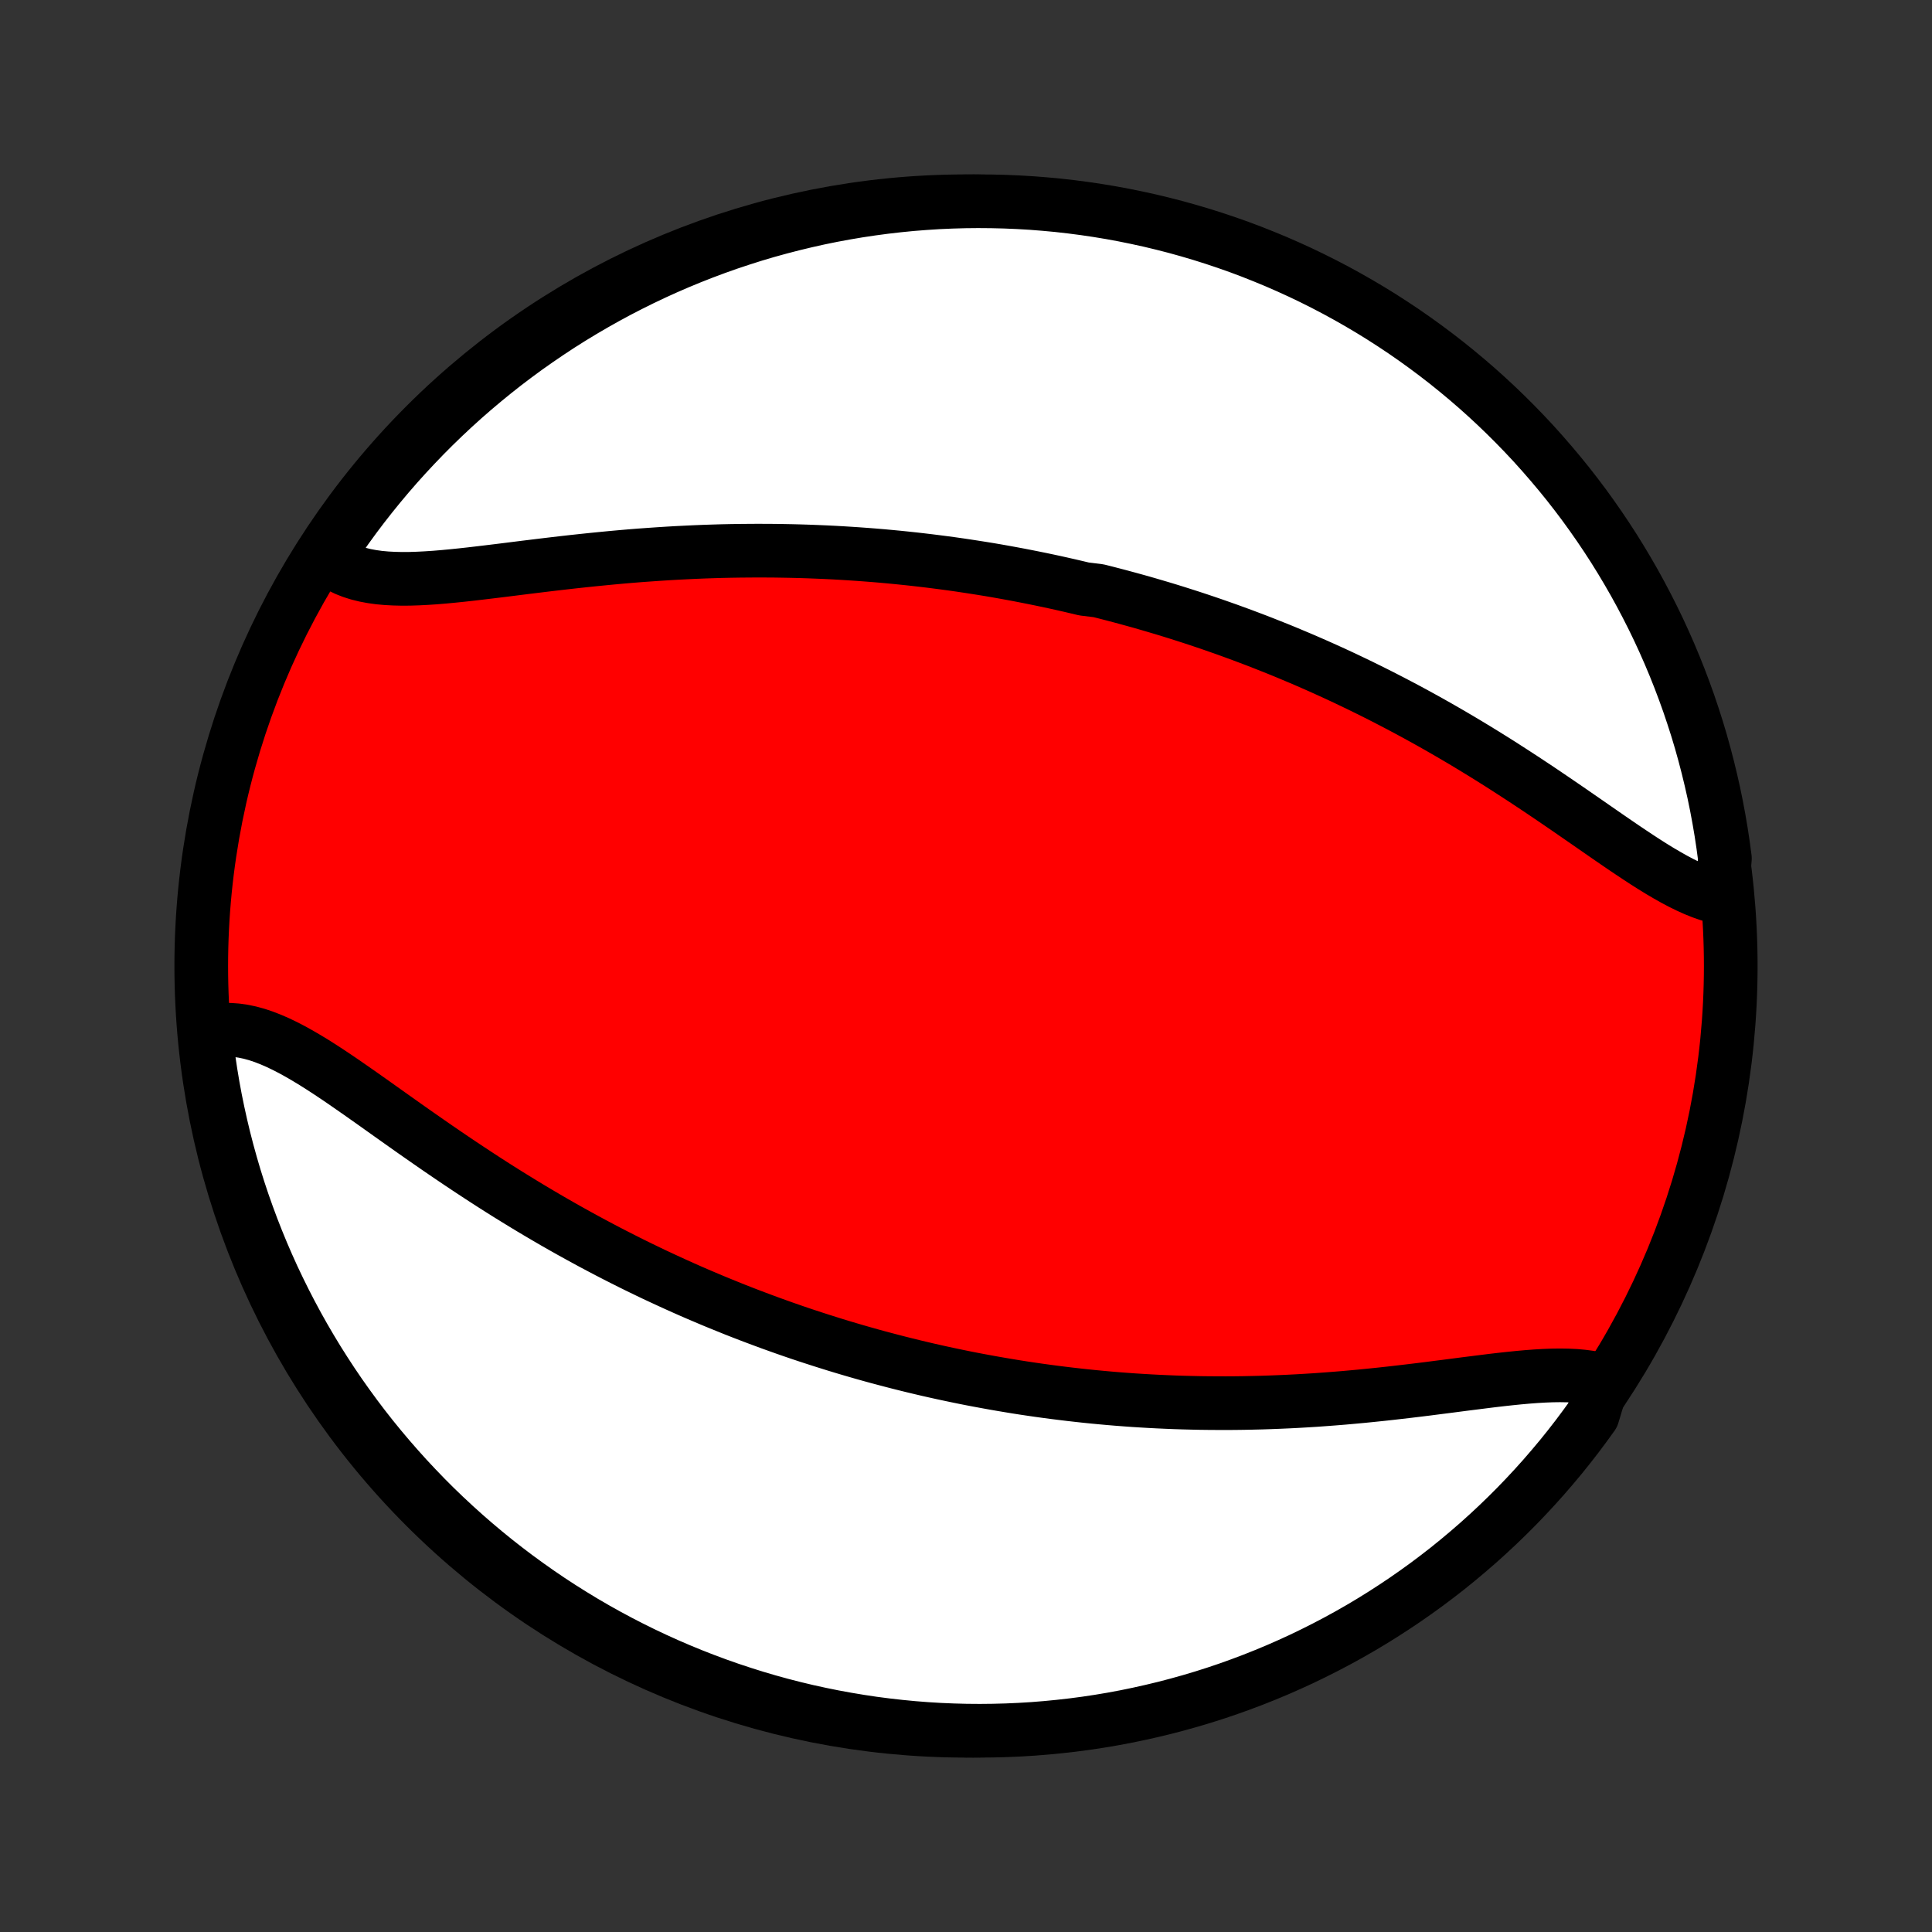 <?xml version="1.0" encoding="utf-8" standalone="no"?>
<!DOCTYPE svg PUBLIC "-//W3C//DTD SVG 1.1//EN"
  "http://www.w3.org/Graphics/SVG/1.1/DTD/svg11.dtd">
<!-- Created with matplotlib (http://matplotlib.org/) -->
<svg height="72pt" version="1.1" viewBox="0 0 72 72" width="72pt" xmlns="http://www.w3.org/2000/svg" xmlns:xlink="http://www.w3.org/1999/xlink">
 <rect x="0" y="0" width="72" height="72" fill="#333333" stroke="none"/>
 <defs>
  <style type="text/css">
*{stroke-linecap:butt;stroke-linejoin:round;}
  </style>
 </defs>
 <g id="figure_1">
  <g id="patch_1">
   <path d="
M0 72
L72 72
L72 0
L0 0
z
" style="fill:none;"/>
  </g>
  <g id="axes_1">
   <g id="PatchCollection_1">
    <defs>
     <path d="
M36 -7.5
C43.558 -7.5 50.808 -10.503 56.153 -15.848
C61.497 -21.192 64.5 -28.442 64.5 -36
C64.5 -43.558 61.497 -50.808 56.153 -56.153
C50.808 -61.497 43.558 -64.5 36 -64.5
C28.442 -64.5 21.192 -61.497 15.848 -56.153
C10.503 -50.808 7.5 -43.558 7.5 -36
C7.5 -28.442 10.503 -21.192 15.848 -15.848
C21.192 -10.503 28.442 -7.5 36 -7.5
z
" id="C0_0_a811fe30f3"/>
     <path d="
M64.163 -38.537
L63.919 -38.592
L63.672 -38.664
L63.423 -38.751
L63.17 -38.853
L62.914 -38.968
L62.656 -39.095
L62.395 -39.233
L62.131 -39.382
L61.865 -39.538
L61.596 -39.703
L61.325 -39.875
L61.052 -40.053
L60.777 -40.236
L60.5 -40.422
L60.221 -40.613
L59.94 -40.806
L59.657 -41.002
L59.373 -41.199
L59.088 -41.397
L58.801 -41.595
L58.514 -41.794
L58.225 -41.992
L57.935 -42.19
L57.645 -42.387
L57.354 -42.583
L57.062 -42.777
L56.77 -42.97
L56.478 -43.16
L56.186 -43.349
L55.894 -43.536
L55.601 -43.72
L55.309 -43.902
L55.017 -44.081
L54.725 -44.258
L54.434 -44.432
L54.143 -44.603
L53.852 -44.772
L53.562 -44.938
L53.273 -45.101
L52.984 -45.261
L52.696 -45.419
L52.408 -45.574
L52.121 -45.726
L51.835 -45.875
L51.55 -46.022
L51.266 -46.166
L50.982 -46.307
L50.699 -46.446
L50.417 -46.582
L50.136 -46.716
L49.856 -46.847
L49.577 -46.975
L49.298 -47.101
L49.02 -47.225
L48.743 -47.346
L48.467 -47.465
L48.191 -47.581
L47.917 -47.696
L47.643 -47.808
L47.369 -47.917
L47.097 -48.025
L46.825 -48.131
L46.553 -48.234
L46.282 -48.336
L46.012 -48.435
L45.743 -48.533
L45.473 -48.628
L45.205 -48.722
L44.936 -48.814
L44.668 -48.904
L44.401 -48.992
L44.133 -49.078
L43.866 -49.163
L43.599 -49.246
L43.333 -49.327
L43.066 -49.406
L42.8 -49.484
L42.534 -49.561
L42.267 -49.635
L42.001 -49.708
L41.734 -49.78
L41.468 -49.85
L41.201 -49.919
L40.934 -49.986
L40.399 -50.051
L40.131 -50.115
L39.862 -50.178
L39.593 -50.239
L39.324 -50.299
L39.054 -50.357
L38.783 -50.414
L38.512 -50.469
L38.24 -50.523
L37.967 -50.576
L37.693 -50.627
L37.419 -50.677
L37.143 -50.726
L36.867 -50.773
L36.59 -50.818
L36.311 -50.862
L36.031 -50.905
L35.751 -50.947
L35.468 -50.987
L35.185 -51.025
L34.901 -51.062
L34.615 -51.098
L34.327 -51.132
L34.038 -51.165
L33.748 -51.196
L33.456 -51.226
L33.163 -51.254
L32.867 -51.281
L32.571 -51.306
L32.272 -51.329
L31.972 -51.351
L31.669 -51.371
L31.366 -51.39
L31.06 -51.407
L30.752 -51.422
L30.442 -51.435
L30.131 -51.447
L29.817 -51.457
L29.502 -51.465
L29.184 -51.471
L28.865 -51.476
L28.543 -51.478
L28.219 -51.479
L27.894 -51.477
L27.566 -51.474
L27.236 -51.469
L26.905 -51.462
L26.571 -51.452
L26.236 -51.441
L25.898 -51.427
L25.559 -51.411
L25.218 -51.394
L24.876 -51.374
L24.531 -51.352
L24.186 -51.328
L23.838 -51.303
L23.49 -51.275
L23.14 -51.245
L22.789 -51.213
L22.437 -51.179
L22.084 -51.144
L21.731 -51.107
L21.378 -51.069
L21.024 -51.029
L20.67 -50.988
L20.317 -50.946
L19.964 -50.903
L19.612 -50.86
L19.261 -50.816
L18.911 -50.772
L18.564 -50.729
L18.218 -50.687
L17.875 -50.646
L17.535 -50.606
L17.198 -50.569
L16.866 -50.535
L16.537 -50.504
L16.213 -50.477
L15.895 -50.456
L15.583 -50.44
L15.277 -50.43
L14.977 -50.428
L14.685 -50.435
L14.402 -50.45
L14.127 -50.475
L13.861 -50.512
L13.604 -50.56
L13.358 -50.621
L13.123 -50.695
L12.899 -50.783
L12.687 -50.886
L12.486 -51.004
L12.299 -51.138
L12.123 -51.287
L12.347 -51.452
L12.629 -51.9
L12.917 -52.31
L13.212 -52.716
L13.514 -53.116
L13.823 -53.511
L14.139 -53.901
L14.461 -54.285
L14.79 -54.664
L15.126 -55.037
L15.468 -55.404
L15.816 -55.766
L16.17 -56.121
L16.53 -56.47
L16.896 -56.813
L17.268 -57.15
L17.646 -57.48
L18.029 -57.803
L18.418 -58.12
L18.812 -58.431
L19.212 -58.734
L19.616 -59.031
L20.026 -59.32
L20.44 -59.602
L20.859 -59.878
L21.283 -60.146
L21.711 -60.406
L22.144 -60.659
L22.581 -60.905
L23.021 -61.143
L23.466 -61.373
L23.915 -61.596
L24.367 -61.811
L24.823 -62.018
L25.282 -62.217
L25.745 -62.408
L26.21 -62.591
L26.679 -62.766
L27.15 -62.933
L27.625 -63.091
L28.101 -63.242
L28.58 -63.384
L29.062 -63.517
L29.545 -63.642
L30.031 -63.759
L30.518 -63.868
L31.007 -63.968
L31.497 -64.059
L31.989 -64.142
L32.482 -64.216
L32.976 -64.282
L33.471 -64.339
L33.967 -64.388
L34.464 -64.427
L34.961 -64.459
L35.458 -64.481
L35.955 -64.495
L36.453 -64.5
L36.95 -64.496
L37.447 -64.484
L37.943 -64.463
L38.439 -64.434
L38.934 -64.395
L39.429 -64.349
L39.922 -64.293
L40.414 -64.229
L40.905 -64.156
L41.394 -64.075
L41.882 -63.985
L42.367 -63.886
L42.851 -63.78
L43.333 -63.664
L43.812 -63.541
L44.29 -63.408
L44.764 -63.268
L45.236 -63.119
L45.705 -62.962
L46.172 -62.797
L46.635 -62.623
L47.094 -62.441
L47.551 -62.252
L48.004 -62.054
L48.453 -61.849
L48.899 -61.635
L49.34 -61.414
L49.778 -61.185
L50.211 -60.948
L50.64 -60.704
L51.065 -60.452
L51.485 -60.193
L51.9 -59.926
L52.31 -59.653
L52.716 -59.371
L53.116 -59.083
L53.511 -58.788
L53.901 -58.486
L54.285 -58.177
L54.664 -57.861
L55.037 -57.539
L55.404 -57.21
L55.766 -56.874
L56.121 -56.532
L56.47 -56.184
L56.813 -55.83
L57.15 -55.47
L57.48 -55.103
L57.803 -54.731
L58.12 -54.354
L58.431 -53.971
L58.734 -53.582
L59.031 -53.188
L59.32 -52.788
L59.602 -52.384
L59.878 -51.974
L60.146 -51.56
L60.406 -51.141
L60.659 -50.717
L60.905 -50.289
L61.143 -49.856
L61.373 -49.419
L61.596 -48.979
L61.811 -48.534
L62.018 -48.085
L62.217 -47.633
L62.408 -47.177
L62.591 -46.718
L62.766 -46.255
L62.933 -45.79
L63.091 -45.321
L63.242 -44.85
L63.384 -44.376
L63.517 -43.899
L63.642 -43.42
L63.759 -42.938
L63.868 -42.455
L63.968 -41.969
L64.059 -41.482
L64.142 -40.993
L64.216 -40.503
L64.282 -40.011
z
" id="C0_1_9ad48c5322"/>
     <path d="
M59.745 -20.558
L59.502 -20.619
L59.248 -20.667
L58.985 -20.702
L58.712 -20.727
L58.431 -20.74
L58.142 -20.745
L57.845 -20.741
L57.541 -20.729
L57.231 -20.711
L56.915 -20.687
L56.594 -20.658
L56.268 -20.625
L55.938 -20.589
L55.605 -20.55
L55.268 -20.508
L54.928 -20.465
L54.586 -20.422
L54.241 -20.377
L53.895 -20.332
L53.548 -20.288
L53.2 -20.243
L52.85 -20.2
L52.501 -20.158
L52.151 -20.117
L51.801 -20.077
L51.452 -20.039
L51.103 -20.003
L50.754 -19.968
L50.407 -19.936
L50.06 -19.905
L49.714 -19.877
L49.37 -19.851
L49.027 -19.826
L48.685 -19.805
L48.345 -19.785
L48.007 -19.768
L47.67 -19.753
L47.335 -19.74
L47.002 -19.729
L46.671 -19.721
L46.342 -19.714
L46.014 -19.71
L45.689 -19.708
L45.365 -19.709
L45.044 -19.711
L44.724 -19.715
L44.406 -19.722
L44.091 -19.73
L43.777 -19.74
L43.465 -19.753
L43.155 -19.767
L42.847 -19.783
L42.541 -19.801
L42.237 -19.82
L41.935 -19.842
L41.634 -19.865
L41.336 -19.89
L41.038 -19.917
L40.743 -19.945
L40.449 -19.975
L40.157 -20.007
L39.867 -20.04
L39.578 -20.075
L39.29 -20.111
L39.004 -20.149
L38.719 -20.188
L38.436 -20.229
L38.154 -20.271
L37.873 -20.315
L37.594 -20.361
L37.315 -20.408
L37.038 -20.456
L36.762 -20.506
L36.486 -20.557
L36.212 -20.609
L35.939 -20.663
L35.666 -20.719
L35.394 -20.776
L35.123 -20.834
L34.853 -20.894
L34.583 -20.955
L34.314 -21.018
L34.046 -21.082
L33.778 -21.148
L33.51 -21.215
L33.243 -21.284
L32.977 -21.354
L32.71 -21.425
L32.444 -21.498
L32.178 -21.573
L31.912 -21.649
L31.646 -21.727
L31.381 -21.806
L31.115 -21.887
L30.85 -21.97
L30.584 -22.054
L30.318 -22.14
L30.052 -22.227
L29.786 -22.316
L29.52 -22.407
L29.253 -22.5
L28.986 -22.595
L28.719 -22.691
L28.451 -22.79
L28.183 -22.89
L27.914 -22.992
L27.645 -23.096
L27.375 -23.202
L27.105 -23.311
L26.834 -23.421
L26.562 -23.533
L26.29 -23.648
L26.017 -23.764
L25.743 -23.883
L25.469 -24.004
L25.194 -24.128
L24.918 -24.254
L24.641 -24.382
L24.363 -24.512
L24.084 -24.646
L23.805 -24.781
L23.525 -24.919
L23.244 -25.06
L22.962 -25.203
L22.679 -25.349
L22.395 -25.498
L22.11 -25.649
L21.825 -25.803
L21.538 -25.96
L21.251 -26.119
L20.963 -26.281
L20.674 -26.446
L20.385 -26.614
L20.094 -26.785
L19.803 -26.958
L19.512 -27.134
L19.22 -27.313
L18.927 -27.494
L18.634 -27.678
L18.34 -27.865
L18.047 -28.054
L17.753 -28.246
L17.459 -28.44
L17.164 -28.636
L16.87 -28.834
L16.576 -29.034
L16.282 -29.235
L15.988 -29.439
L15.695 -29.643
L15.402 -29.848
L15.11 -30.054
L14.819 -30.26
L14.529 -30.466
L14.239 -30.672
L13.951 -30.877
L13.664 -31.08
L13.379 -31.281
L13.094 -31.479
L12.812 -31.675
L12.531 -31.866
L12.252 -32.052
L11.974 -32.233
L11.699 -32.407
L11.425 -32.573
L11.154 -32.731
L10.885 -32.88
L10.618 -33.018
L10.354 -33.145
L10.091 -33.259
L9.832 -33.36
L9.575 -33.446
L9.32 -33.516
L9.068 -33.569
L8.819 -33.605
L8.573 -33.623
L8.33 -33.623
L8.091 -33.603
L7.855 -33.563
L7.658 -33.503
L7.714 -33.007
L7.779 -32.513
L7.853 -32.02
L7.935 -31.528
L8.026 -31.037
L8.126 -30.548
L8.234 -30.061
L8.35 -29.575
L8.475 -29.091
L8.608 -28.61
L8.749 -28.131
L8.899 -27.654
L9.057 -27.18
L9.224 -26.708
L9.398 -26.239
L9.581 -25.773
L9.771 -25.311
L9.97 -24.851
L10.176 -24.395
L10.391 -23.943
L10.613 -23.494
L10.843 -23.049
L11.08 -22.608
L11.325 -22.171
L11.578 -21.738
L11.838 -21.309
L12.106 -20.885
L12.38 -20.466
L12.662 -20.051
L12.951 -19.642
L13.247 -19.237
L13.55 -18.837
L13.86 -18.442
L14.177 -18.053
L14.5 -17.67
L14.83 -17.292
L15.166 -16.919
L15.509 -16.553
L15.857 -16.192
L16.212 -15.837
L16.573 -15.489
L16.94 -15.147
L17.313 -14.811
L17.691 -14.482
L18.075 -14.159
L18.465 -13.842
L18.86 -13.533
L19.26 -13.23
L19.665 -12.935
L20.075 -12.646
L20.49 -12.364
L20.909 -12.09
L21.334 -11.823
L21.762 -11.563
L22.195 -11.311
L22.633 -11.066
L23.074 -10.829
L23.519 -10.6
L23.968 -10.378
L24.421 -10.164
L24.877 -9.958
L25.337 -9.76
L25.8 -9.57
L26.266 -9.388
L26.735 -9.214
L27.206 -9.048
L27.681 -8.891
L28.158 -8.741
L28.637 -8.6
L29.119 -8.467
L29.603 -8.343
L30.088 -8.227
L30.576 -8.12
L31.065 -8.021
L31.556 -7.931
L32.048 -7.849
L32.541 -7.775
L33.035 -7.711
L33.53 -7.655
L34.026 -7.607
L34.523 -7.568
L35.02 -7.538
L35.517 -7.517
L36.014 -7.504
L36.511 -7.5
L37.009 -7.505
L37.506 -7.518
L38.002 -7.54
L38.498 -7.57
L38.993 -7.61
L39.487 -7.658
L39.98 -7.714
L40.472 -7.779
L40.963 -7.853
L41.452 -7.935
L41.939 -8.026
L42.425 -8.126
L42.908 -8.234
L43.39 -8.35
L43.869 -8.475
L44.346 -8.608
L44.82 -8.749
L45.292 -8.899
L45.761 -9.057
L46.227 -9.224
L46.689 -9.398
L47.149 -9.581
L47.605 -9.771
L48.057 -9.97
L48.506 -10.176
L48.951 -10.391
L49.392 -10.613
L49.83 -10.843
L50.262 -11.08
L50.691 -11.325
L51.115 -11.578
L51.534 -11.838
L51.949 -12.106
L52.358 -12.38
L52.763 -12.662
L53.163 -12.951
L53.557 -13.247
L53.947 -13.55
L54.33 -13.86
L54.708 -14.177
L55.081 -14.5
L55.447 -14.83
L55.808 -15.166
L56.163 -15.509
L56.511 -15.857
L56.853 -16.212
L57.189 -16.573
L57.519 -16.94
L57.841 -17.313
L58.158 -17.691
L58.467 -18.075
L58.77 -18.465
L59.065 -18.86
L59.354 -19.26
z
" id="C0_2_4e3ba70907"/>
    </defs>
    <g clip-path="url(#p1bffca34e9)">
     <use style="fill:#ff0000;stroke:#000000;stroke-width:2.0;" x="0.0" xlink:href="#C0_0_a811fe30f3" y="72.0"/>
    </g>
    <g clip-path="url(#p1bffca34e9)">
     <use style="fill:#ffffff;stroke:#000000;stroke-width:2.0;" x="0.0" xlink:href="#C0_1_9ad48c5322" y="72.0"/>
    </g>
    <g clip-path="url(#p1bffca34e9)">
     <use style="fill:#ffffff;stroke:#000000;stroke-width:2.0;" x="0.0" xlink:href="#C0_2_4e3ba70907" y="72.0"/>
    </g>
   </g>
  </g>
 </g>
 <defs>
  <clipPath id="p1bffca34e9">
   <rect height="72.0" width="72.0" x="0.0" y="0.0"/>
  </clipPath>
 </defs>
</svg>
